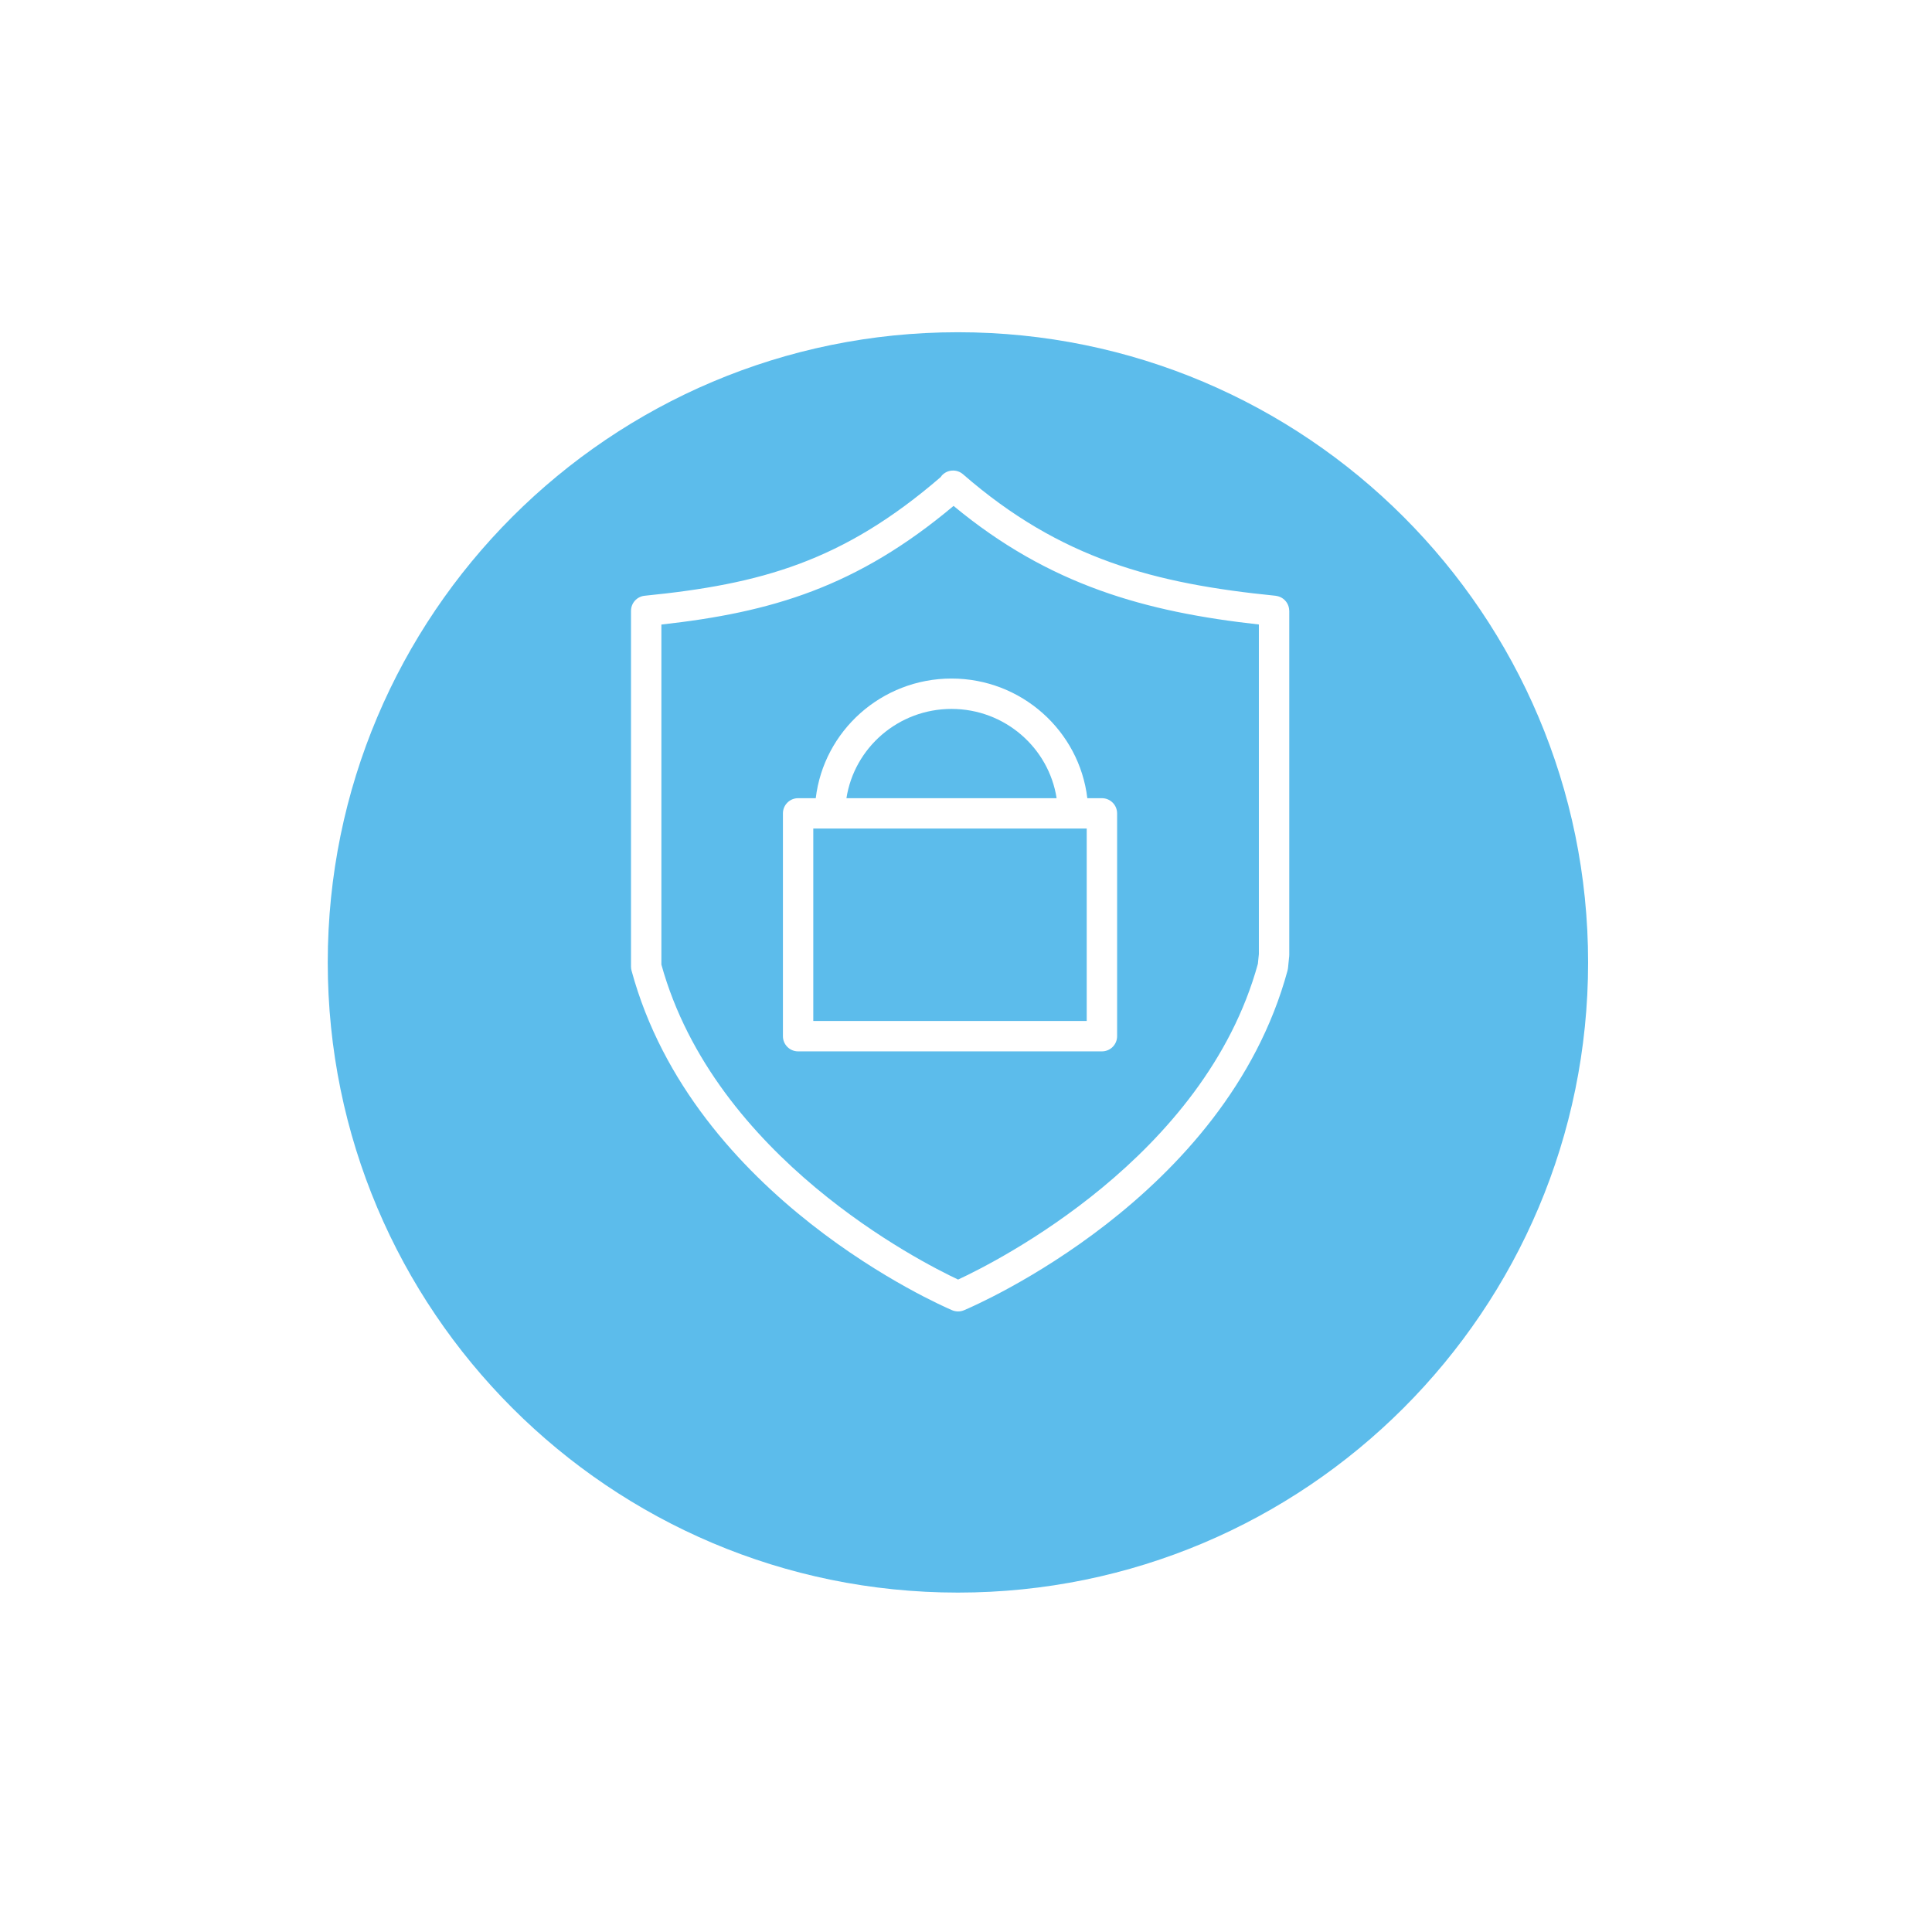 <svg width="112" height="112" viewBox="0 0 112 112" fill="none" xmlns="http://www.w3.org/2000/svg">
<g filter="url(#filter0_d)">
<path d="M92.064 50.792C92.064 70.968 75.708 87.324 55.532 87.324C35.356 87.324 19 70.968 19 50.792C19 30.616 35.356 14.26 55.532 14.26C75.708 14.26 92.064 30.616 92.064 50.792Z" fill="#5CBCEB"/>
</g>
<path d="M74.735 35.366C74.733 35.336 74.73 35.307 74.726 35.278C74.722 35.249 74.716 35.221 74.709 35.193C74.702 35.165 74.694 35.138 74.684 35.111C74.674 35.084 74.663 35.058 74.65 35.032C74.638 35.007 74.625 34.983 74.611 34.959C74.596 34.935 74.58 34.911 74.563 34.888C74.546 34.866 74.528 34.844 74.51 34.824C74.491 34.803 74.471 34.783 74.451 34.764C74.43 34.745 74.408 34.727 74.385 34.71C74.362 34.693 74.34 34.678 74.316 34.663C74.291 34.648 74.266 34.635 74.24 34.622C74.214 34.61 74.188 34.599 74.161 34.589C74.134 34.579 74.107 34.571 74.079 34.564C74.05 34.556 74.021 34.55 73.991 34.545C73.976 34.543 73.962 34.538 73.947 34.537C66.951 33.837 61.48 32.414 55.829 27.495C55.462 27.175 54.905 27.214 54.587 27.58C54.566 27.604 54.551 27.63 54.533 27.656C48.85 32.559 44.105 33.864 37.373 34.536C36.923 34.581 36.58 34.96 36.58 35.413V56.037C36.58 56.115 36.591 56.193 36.611 56.268C40.182 69.438 54.585 75.695 55.196 75.955C55.306 76.002 55.424 76.025 55.541 76.025C55.656 76.025 55.773 76.003 55.882 75.957C56.501 75.697 71.068 69.441 74.639 56.268C74.652 56.222 74.661 56.175 74.666 56.127L74.735 55.445C74.738 55.416 74.74 55.386 74.74 55.356V35.413C74.74 35.396 74.736 35.381 74.735 35.366ZM72.921 55.874C69.839 67.087 57.744 73.155 55.542 74.177C53.36 73.152 41.441 67.097 38.341 55.917V36.205C44.722 35.498 49.671 34.036 55.279 29.328C60.838 33.938 66.429 35.477 72.978 36.202V55.31L72.921 55.874Z" fill="white"/>
<path d="M63.879 46.272H63.033C62.569 42.372 59.218 39.336 55.161 39.336C51.105 39.336 47.754 42.372 47.29 46.272H46.267C45.781 46.272 45.387 46.666 45.387 47.153V60.068C45.387 60.555 45.781 60.949 46.267 60.949H63.88C64.366 60.949 64.76 60.555 64.76 60.068V47.153C64.76 46.666 64.365 46.272 63.879 46.272ZM55.161 41.097C58.244 41.097 60.799 43.347 61.253 46.272H49.069C49.523 43.347 52.078 41.097 55.161 41.097ZM62.998 48.033V59.188H47.147V48.033H62.998Z" fill="white"/>
<defs>
<filter id="filter0_d" x="0" y="0.26" width="111.064" height="111.064" filterUnits="userSpaceOnUse" color-interpolation-filters="sRGB">
<feFlood flood-opacity="0" result="BackgroundImageFix"/>
<feColorMatrix in="SourceAlpha" type="matrix" values="0 0 0 0 0 0 0 0 0 0 0 0 0 0 0 0 0 0 127 0"/>
<feOffset dy="5"/>
<feGaussianBlur stdDeviation="9.5"/>
<feColorMatrix type="matrix" values="0 0 0 0 0.096 0 0 0 0 0.532 0 0 0 0 0.746 0 0 0 0.46 0"/>
<feBlend mode="normal" in2="BackgroundImageFix" result="effect1_dropShadow"/>
<feBlend mode="normal" in="SourceGraphic" in2="effect1_dropShadow" result="shape"/>
</filter>
</defs>
</svg>
